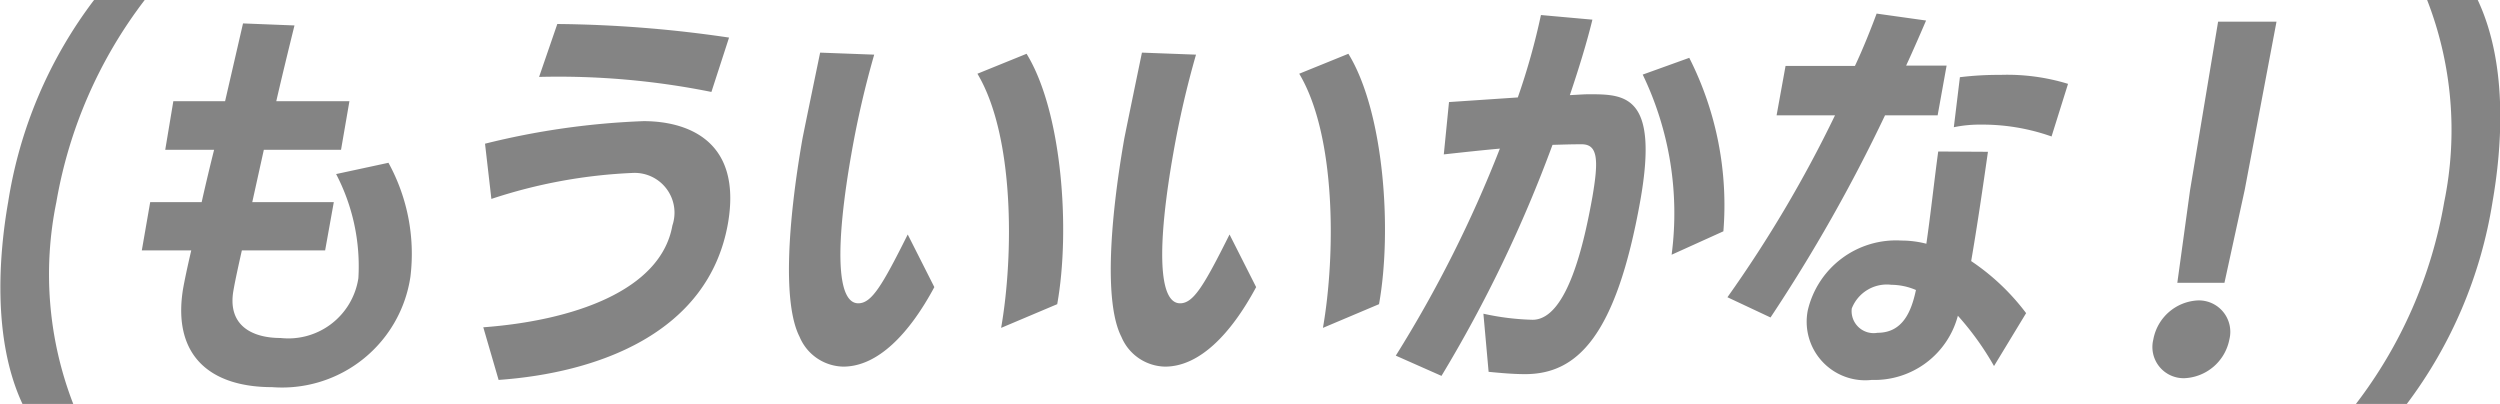<svg xmlns="http://www.w3.org/2000/svg" width="86.465" height="13.97" viewBox="0 0 86.465 13.97"><path d="M2.537 13.98a12.417 12.417 0 01-.588-6.99A15.937 15.937 0 015.005 0H3.253A15.506 15.506 0 00.282 6.99c-.306 1.74-.566 4.72.5 6.99h1.751zm8.708-5.32l.3-1.67h-2.82l.4-1.81h2.67l.29-1.68h-2.53c.24-1.04.47-1.97.63-2.62L8.405.81l-.62 2.69h-1.79l-.28 1.68h1.69c-.15.6-.3 1.23-.43 1.81h-1.78l-.29 1.67h1.71c-.12.51-.24 1.07-.29 1.37-.35 2.25.92 3.36 3.09 3.36a4.489 4.489 0 004.78-3.82 6.536 6.536 0 00-.76-3.94l-1.81.39a6.89 6.89 0 01.77 3.6 2.451 2.451 0 01-2.69 2.07c-.97 0-1.85-.42-1.63-1.65.07-.4.2-.98.29-1.38h2.88zm6 4.48c3.39-.24 7.25-1.59 7.93-5.4.6-3.44-2.25-3.55-2.92-3.55a26.645 26.645 0 00-5.48.78l.22 1.91a17.91 17.91 0 014.92-.9 1.377 1.377 0 011.34 1.82c-.4 2.26-3.45 3.29-6.54 3.52zm7.97-11.84a42.888 42.888 0 00-5.94-.47l-.63 1.83a26.771 26.771 0 015.96.52zm6.18 6.81c-.89 1.78-1.25 2.38-1.71 2.38-.76 0-.8-2-.23-5.22a32.842 32.842 0 01.78-3.38l-1.87-.07c-.55 2.66-.58 2.82-.61 2.97-.52 2.98-.68 5.73-.1 6.86a1.673 1.673 0 001.51 1.03c1.18 0 2.27-1.11 3.15-2.75zm5.17 2.41c.46-2.57.17-6.66-1.06-8.66l-1.7.69c1.28 2.14 1.26 6.27.82 8.79zm5.96-2.41c-.89 1.78-1.25 2.38-1.71 2.38-.76 0-.8-2-.23-5.22a32.842 32.842 0 01.78-3.38l-1.87-.07c-.55 2.66-.58 2.82-.61 2.97-.52 2.98-.68 5.73-.1 6.86a1.673 1.673 0 001.51 1.03c1.18 0 2.27-1.11 3.15-2.75zm5.17 2.41c.46-2.57.17-6.66-1.06-8.66l-1.7.69c1.28 2.14 1.26 6.27.82 8.79zm3.79 2.34c.41.04.85.08 1.26.08 1.8 0 3.15-1.3 3.99-6.02.64-3.63-.53-3.66-1.77-3.66-.21 0-.42.02-.67.03.32-.95.59-1.83.78-2.61l-1.78-.16a23.574 23.574 0 01-.8 2.85l-2.38.16-.18 1.81c.64-.07 1.27-.14 1.94-.2a42.828 42.828 0 01-3.6 7.16l1.58.7a46.52 46.52 0 003.84-7.99c.39-.01.6-.02 1.01-.02.56 0 .59.54.37 1.82-.27 1.5-.85 4.25-2.07 4.25a8.859 8.859 0 01-1.7-.21zM59.605 8a11.274 11.274 0 00-1.18-6l-1.61.58a11.05 11.05 0 011 6.23zm10.47 2.83a7.838 7.838 0 00-1.9-1.8c.21-1.22.4-2.52.58-3.78l-1.72-.01c-.14 1.03-.27 2.24-.41 3.19a3.434 3.434 0 00-.86-.11 3.134 3.134 0 00-3.24 2.41 2.025 2.025 0 002.21 2.41 2.985 2.985 0 002.98-2.22 9.918 9.918 0 011.25 1.74zm-8.84.15a56.181 56.181 0 003.96-6.99h1.82l.31-1.72h-1.4c.24-.52.48-1.07.69-1.56l-1.71-.24c-.2.54-.48 1.24-.75 1.81h-2.4l-.31 1.71h2.02a43.455 43.455 0 01-3.72 6.29zm10.29-8.08a7.174 7.174 0 00-2.34-.31 11.034 11.034 0 00-1.4.08l-.21 1.73a4.379 4.379 0 01.93-.09 7.156 7.156 0 012.45.41zm-5.26 7.13c-.16.75-.46 1.48-1.33 1.48a.762.762 0 01-.89-.84 1.3 1.3 0 011.37-.82 2.192 2.192 0 01.85.18zm10.67-.25l.7-3.21 1.1-5.82h-2.02l-.97 5.83-.44 3.2h1.63zm-1.38 3.3a1.657 1.657 0 001.55-1.34 1.087 1.087 0 00-1.08-1.35 1.647 1.647 0 00-1.55 1.35 1.079 1.079 0 001.08 1.34zm7.68.9a15.7 15.7 0 002.97-6.99c.3-1.72.58-4.67-.51-6.99h-1.75a12.4 12.4 0 01.59 6.99 15.908 15.908 0 01-3.06 6.99h1.76z" fill="#0b0b0b" fill-rule="evenodd" opacity=".5"/></svg>